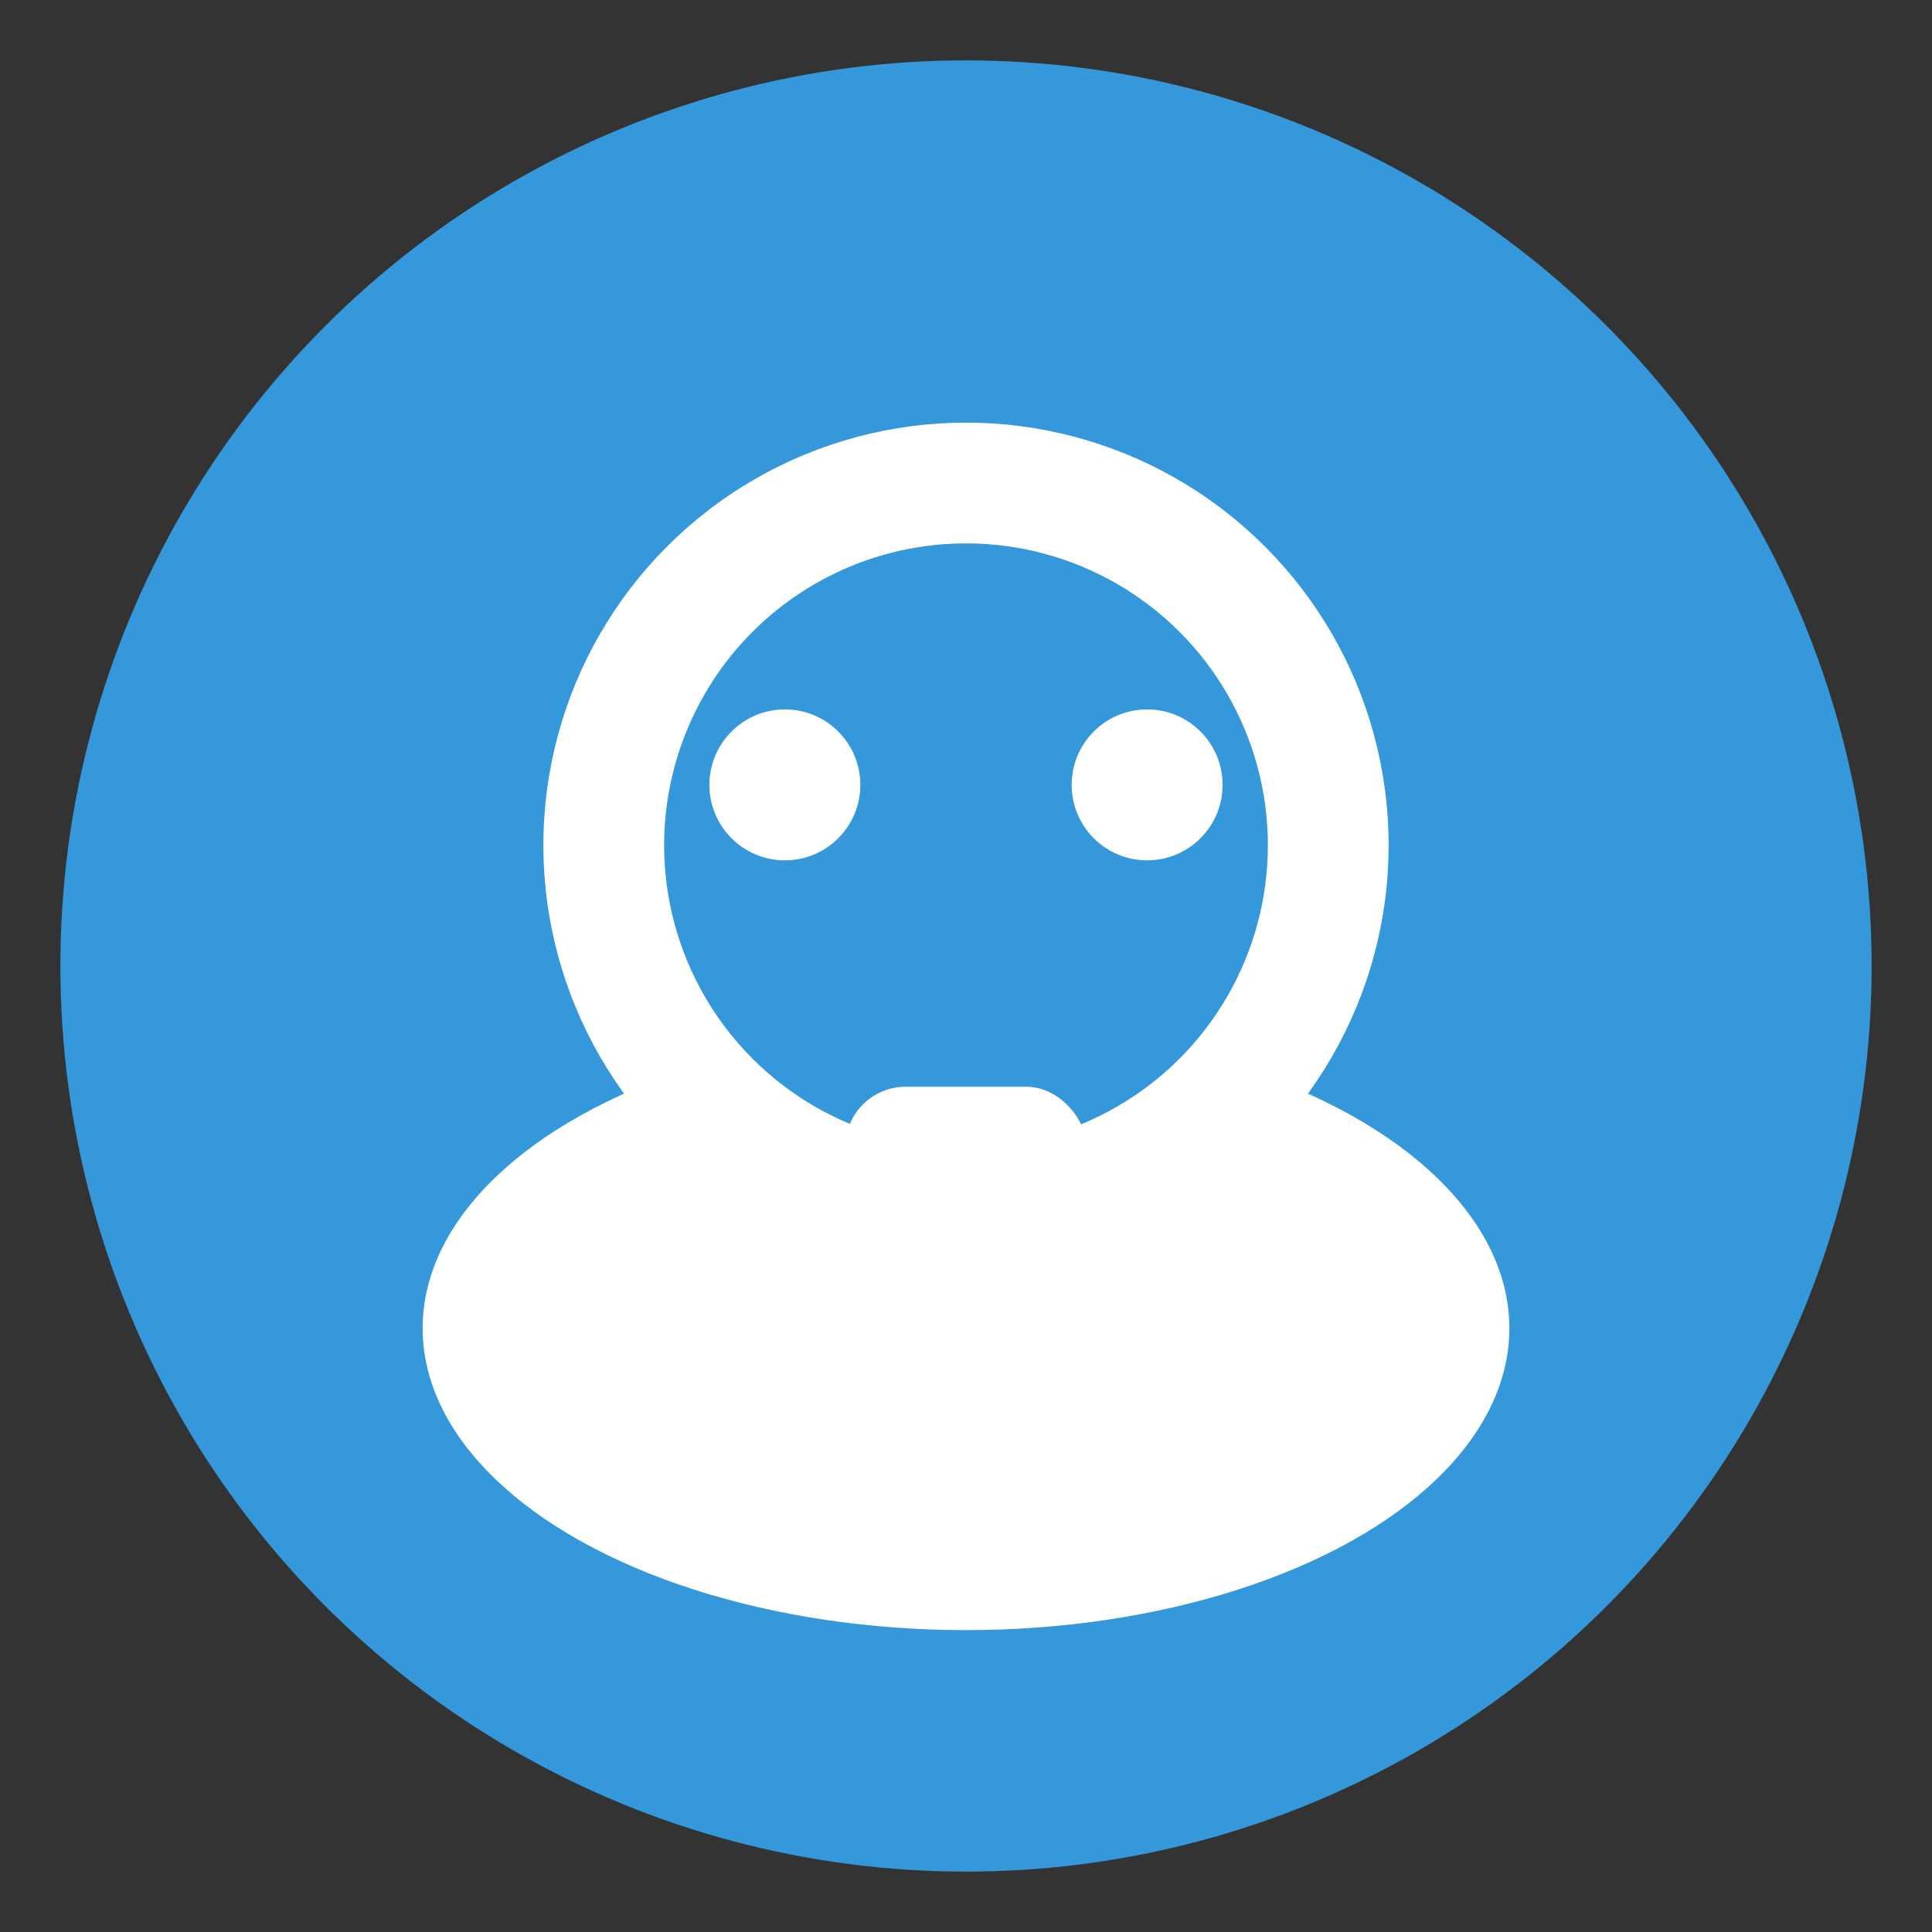 <svg viewBox="0 0 64 64" xmlns="http://www.w3.org/2000/svg" aria-hidden="true" focusable="false">
  <rect x="0" y="0" width="64" height="64" fill="#333333" stroke="none"/>
  <circle cx="32" cy="32" r="30" fill="#3498db"/>
  <ellipse cx="32" cy="44" rx="18" ry="10" fill="#fff"/>
  <ellipse cx="32" cy="28" rx="14" ry="14" fill="#fff"/>
  <ellipse cx="32" cy="28" rx="10" ry="10" fill="#3498db"/>
  <circle cx="26" cy="26" r="2.5" fill="#fff"/>
  <circle cx="38" cy="26" r="2.5" fill="#fff"/>
  <rect x="28" y="36" width="8" height="4" rx="2" fill="#fff"/>
</svg> 